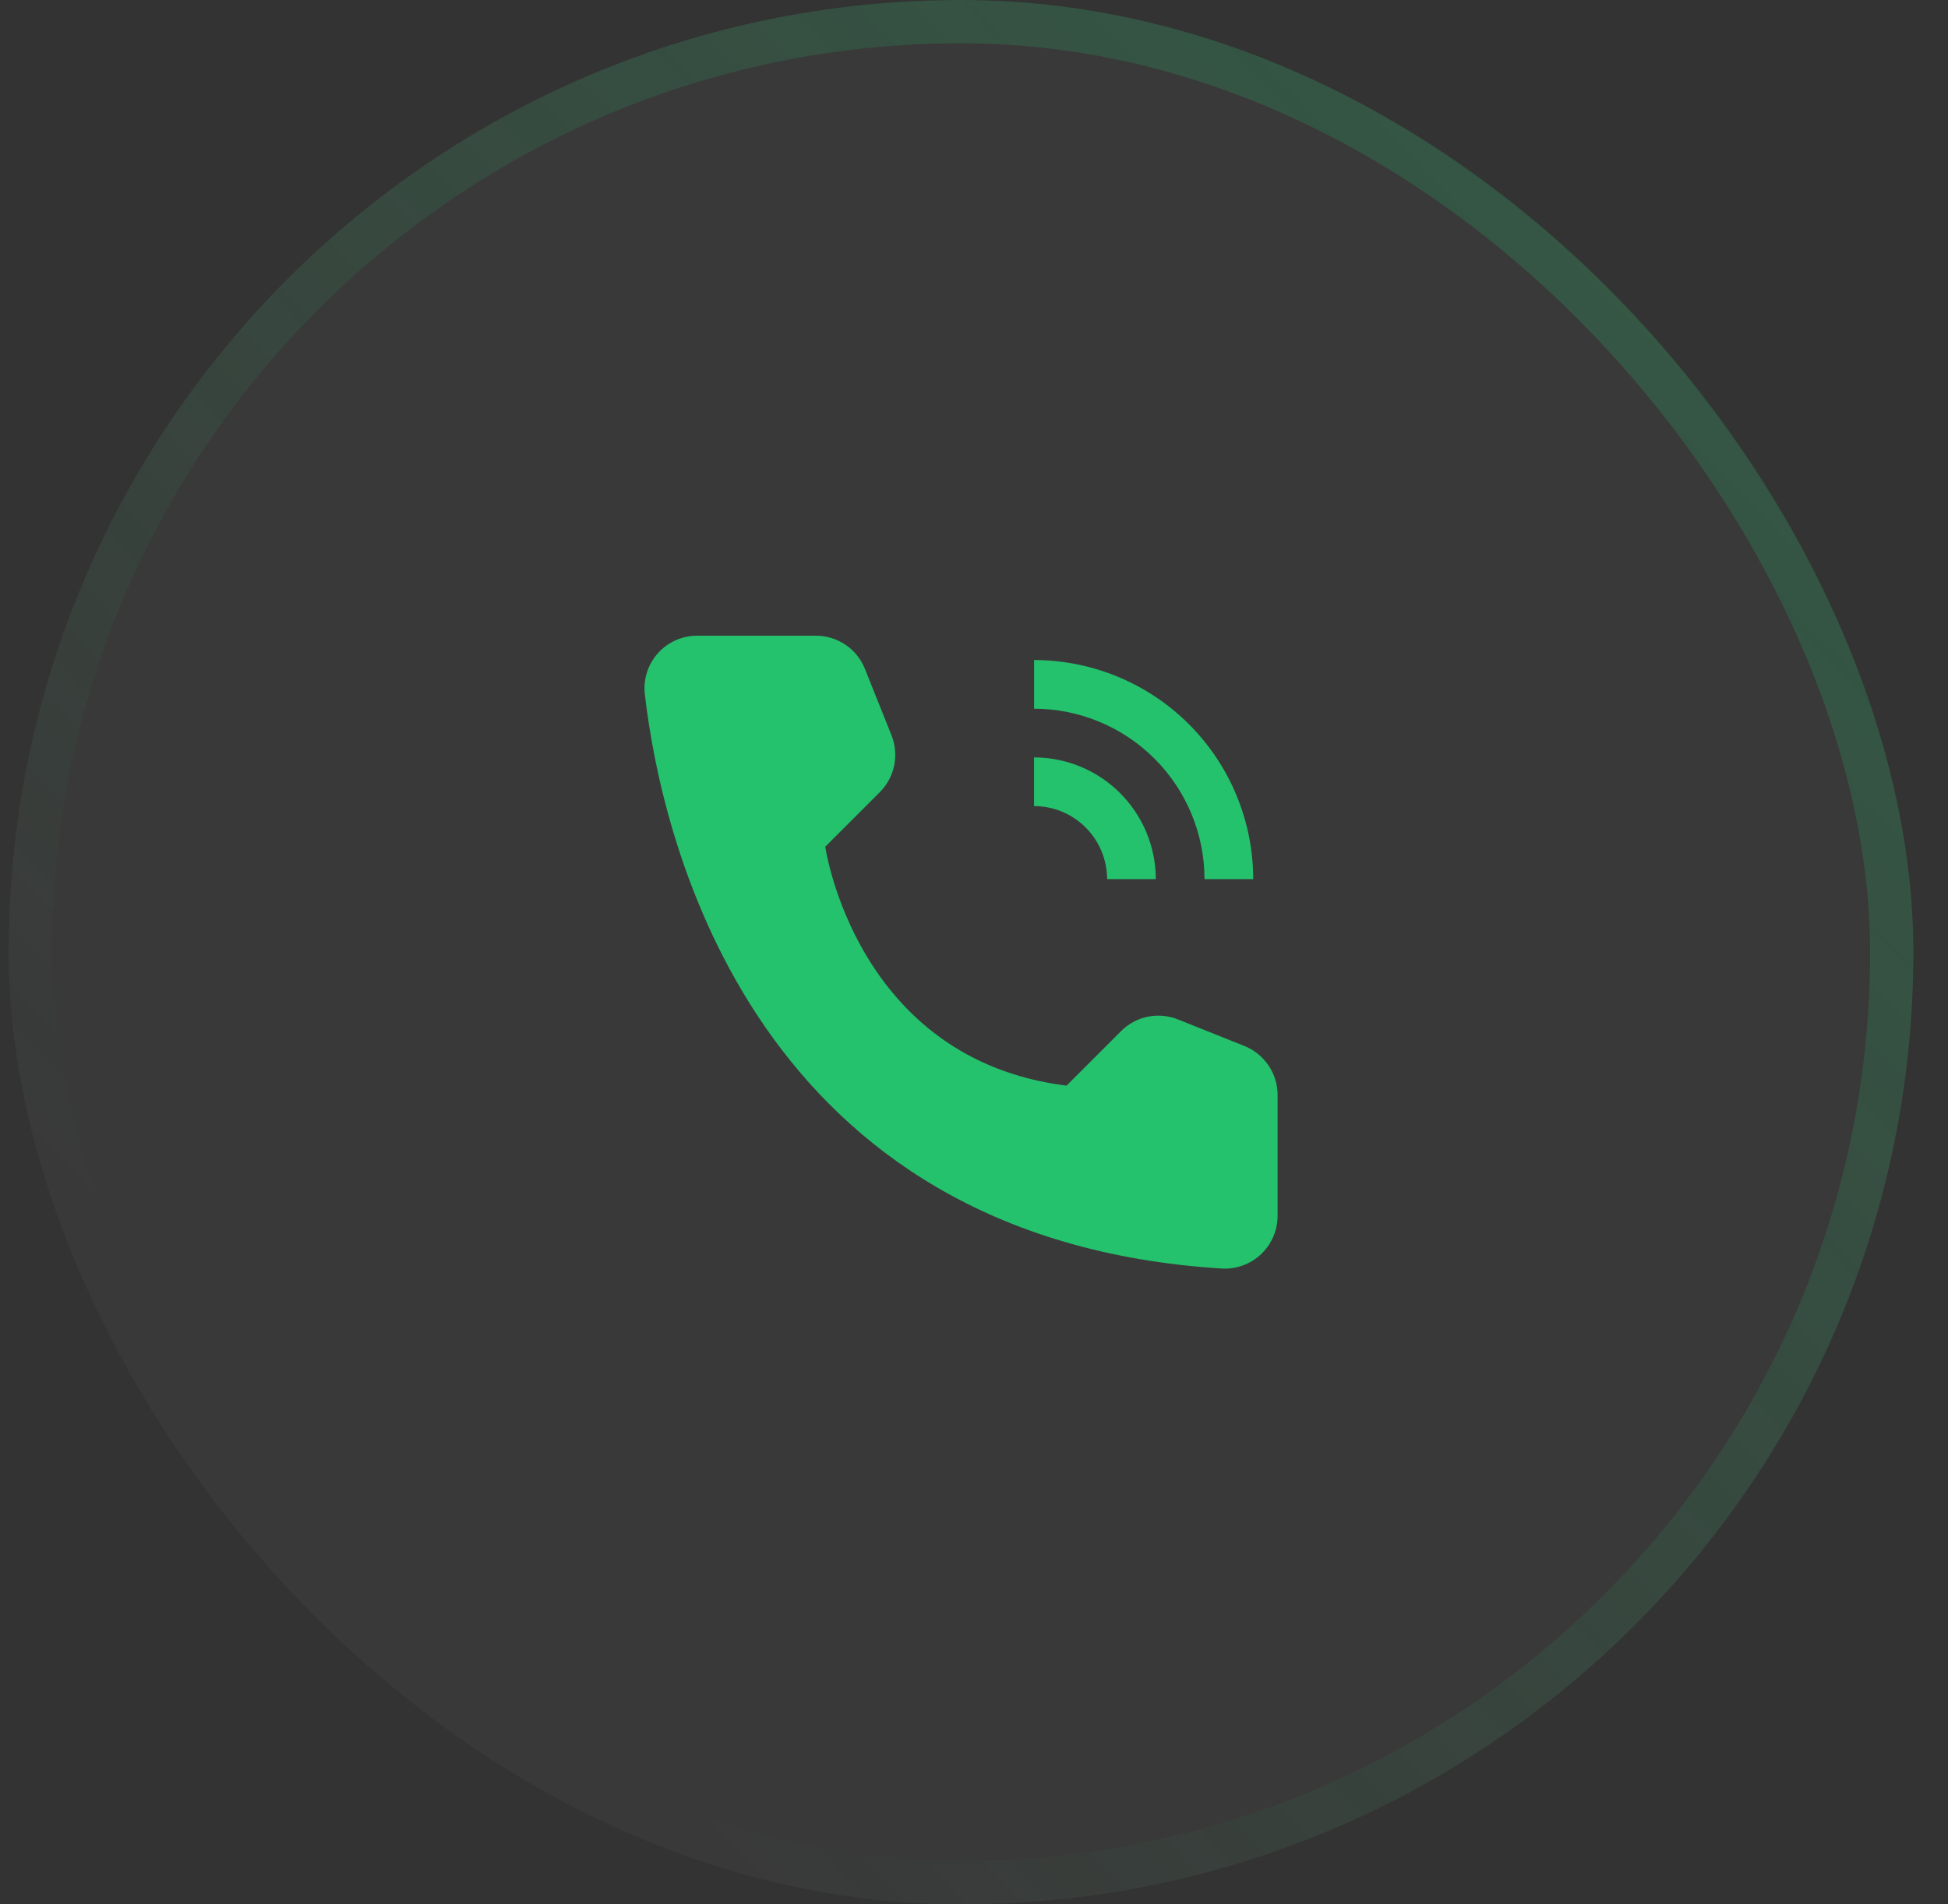 <svg width="45" height="44" viewBox="0 0 45 44" fill="none" xmlns="http://www.w3.org/2000/svg">
<rect x="0" y="0" width="45" height="44" fill="#333333" stroke="none"/>
<rect x="0.2" width="44" height="44" rx="22" fill="white" fill-opacity="0.03"/>
<rect x="0.7" y="0.5" width="43" height="43" rx="21.5" stroke="url(#paint0_linear_481_519)" stroke-opacity="0.5"/>
<path d="M26.7 20.312H25.575C25.574 19.865 25.396 19.436 25.08 19.12C24.764 18.803 24.335 18.625 23.887 18.625V17.5C24.633 17.501 25.348 17.797 25.875 18.325C26.402 18.852 26.699 19.567 26.7 20.312Z" fill="#24C26D"/>
<path d="M28.95 20.312H27.825C27.824 19.269 27.409 18.268 26.671 17.53C25.932 16.791 24.932 16.376 23.888 16.375V15.25C25.23 15.252 26.517 15.785 27.466 16.734C28.415 17.683 28.949 18.97 28.95 20.312ZM24.637 25.084L25.897 23.824C26.066 23.655 26.281 23.539 26.514 23.491C26.748 23.443 26.991 23.465 27.212 23.554L28.747 24.168C28.973 24.258 29.166 24.415 29.303 24.616C29.44 24.818 29.513 25.056 29.513 25.3V28.09C29.513 28.256 29.48 28.42 29.414 28.573C29.349 28.725 29.253 28.863 29.133 28.977C29.013 29.091 28.87 29.18 28.715 29.237C28.559 29.294 28.393 29.319 28.228 29.31C17.472 28.641 15.299 19.531 14.896 16.042C14.877 15.871 14.893 15.699 14.945 15.535C14.997 15.371 15.084 15.221 15.198 15.093C15.312 14.965 15.453 14.863 15.609 14.793C15.766 14.723 15.936 14.687 16.108 14.688H18.849C19.092 14.688 19.33 14.761 19.532 14.897C19.734 15.034 19.89 15.227 19.98 15.454L20.594 16.988C20.683 17.21 20.704 17.452 20.656 17.686C20.608 17.92 20.493 18.134 20.324 18.303L19.064 19.563C19.064 19.563 19.763 24.474 24.637 25.084Z" fill="#24C26D"/>
<defs>
<linearGradient id="paint0_linear_481_519" x1="91.925" y1="-13.477" x2="25.231" y2="51.78" gradientUnits="userSpaceOnUse">
<stop stop-color="#24C26D"/>
<stop offset="1" stop-color="#24C26D" stop-opacity="0"/>
</linearGradient>
</defs>
</svg>
